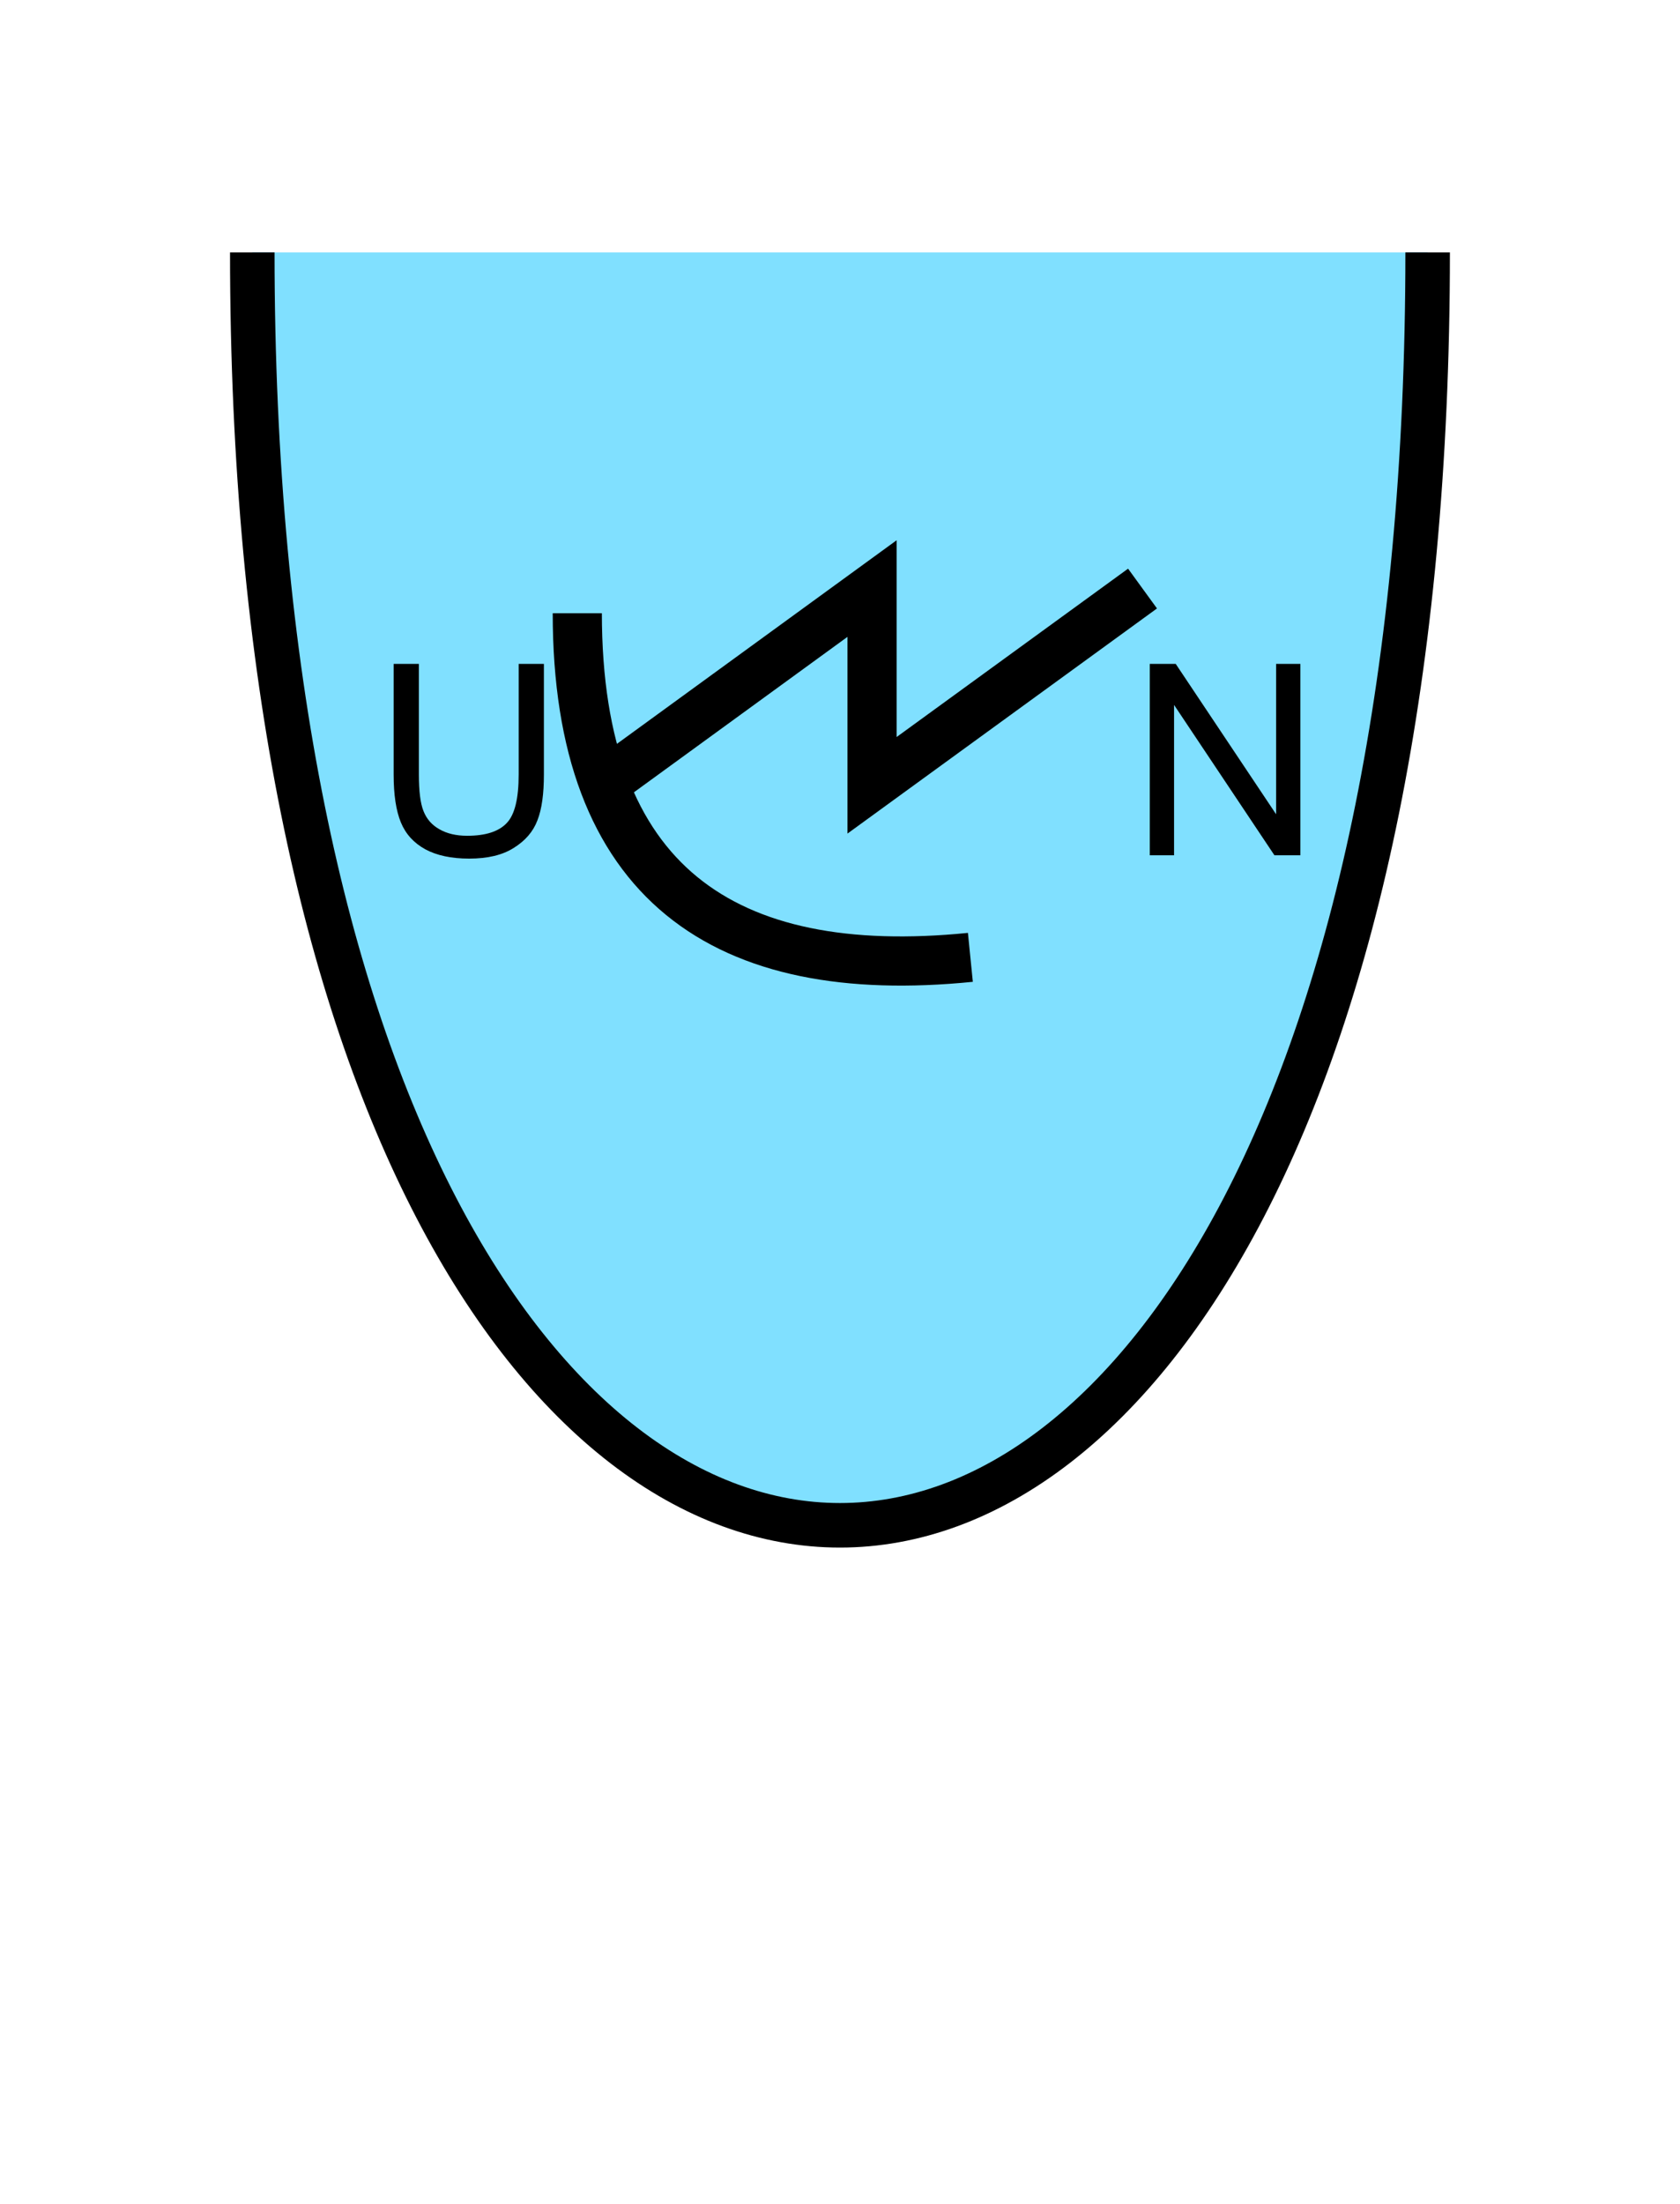 <?xml version="1.0" encoding="UTF-8" standalone="no"?>
<svg
   xmlns:dc="http://purl.org/dc/elements/1.1/"
   xmlns:cc="http://creativecommons.org/ns#"
   xmlns:rdf="http://www.w3.org/1999/02/22-rdf-syntax-ns#"
   xmlns:svg="http://www.w3.org/2000/svg"
   xmlns="http://www.w3.org/2000/svg"
   id="svg17"
   height="125.53mm"
   width="95.75mm"
   version="1.0">
  <defs
     id="defs3">
    <pattern
       y="0"
       x="0"
       height="6"
       width="6"
       patternUnits="userSpaceOnUse"
       id="EMFhbasepattern" />
  </defs>
  <path
     id="path5"
     d="  M 54.345,54.345   C 54.345,419.738 307.531,419.738 307.531,54.345   z "
     style="fill:#80e0ff;fill-rule:evenodd;fill-opacity:1;stroke:none;" />
  <path
     id="path7"
     d="  M 54.345,54.345   C 54.345,419.738 307.531,419.738 307.531,54.345  "
     style="fill:none;stroke:#000000;stroke-width:9.59px;stroke-linecap:butt;stroke-linejoin:miter;stroke-miterlimit:10;stroke-dasharray:none;stroke-opacity:1;" />
  <path
     id="path9"
     d="  M 124.355,132.027   C 124.355,190.249 156.083,211.428 209.03,206.113  "
     style="fill:none;stroke:#000000;stroke-width:10.589px;stroke-linecap:butt;stroke-linejoin:miter;stroke-miterlimit:10;stroke-dasharray:none;stroke-opacity:1;" />
  <path
     id="path11"
     d="  M 129.63,169.07   L 129.63,169.07   L 187.851,126.713   L 187.851,169.07   L 246.113,126.713  "
     style="fill:none;stroke:#000000;stroke-width:10.589px;stroke-linecap:butt;stroke-linejoin:miter;stroke-miterlimit:10;stroke-dasharray:none;stroke-opacity:1;" />
  <path
     id="path13"
     d="  M 111.728,142.936   L 117.162,142.936   L 117.162,166.752   C 117.162,170.868 116.723,174.185 115.764,176.622   C 114.845,179.06 113.126,181.018 110.689,182.537   C 108.251,184.095 105.054,184.854 101.058,184.854   C 97.222,184.854 94.065,184.175 91.628,182.856   C 89.15,181.498 87.392,179.58 86.353,177.062   C 85.314,174.545 84.795,171.108 84.795,166.752   L 84.795,142.936   L 90.229,142.936   L 90.229,166.712   C 90.229,170.309 90.549,172.946 91.228,174.625   C 91.908,176.343 93.027,177.621 94.665,178.541   C 96.263,179.46 98.261,179.939 100.619,179.939   C 104.615,179.939 107.452,179.02 109.17,177.182   C 110.889,175.384 111.728,171.907 111.728,166.712   z "
     style="fill:#000000;fill-rule:evenodd;fill-opacity:1;stroke:none;" />
  <path
     id="path15"
     d="  M 247.671,184.135   L 247.671,142.936   L 253.265,142.936   L 274.884,175.304   L 274.884,142.936   L 280.118,142.936   L 280.118,184.135   L 274.524,184.135   L 252.906,151.767   L 252.906,184.135   z "
     style="fill:#000000;fill-rule:evenodd;fill-opacity:1;stroke:none;" />
</svg>
